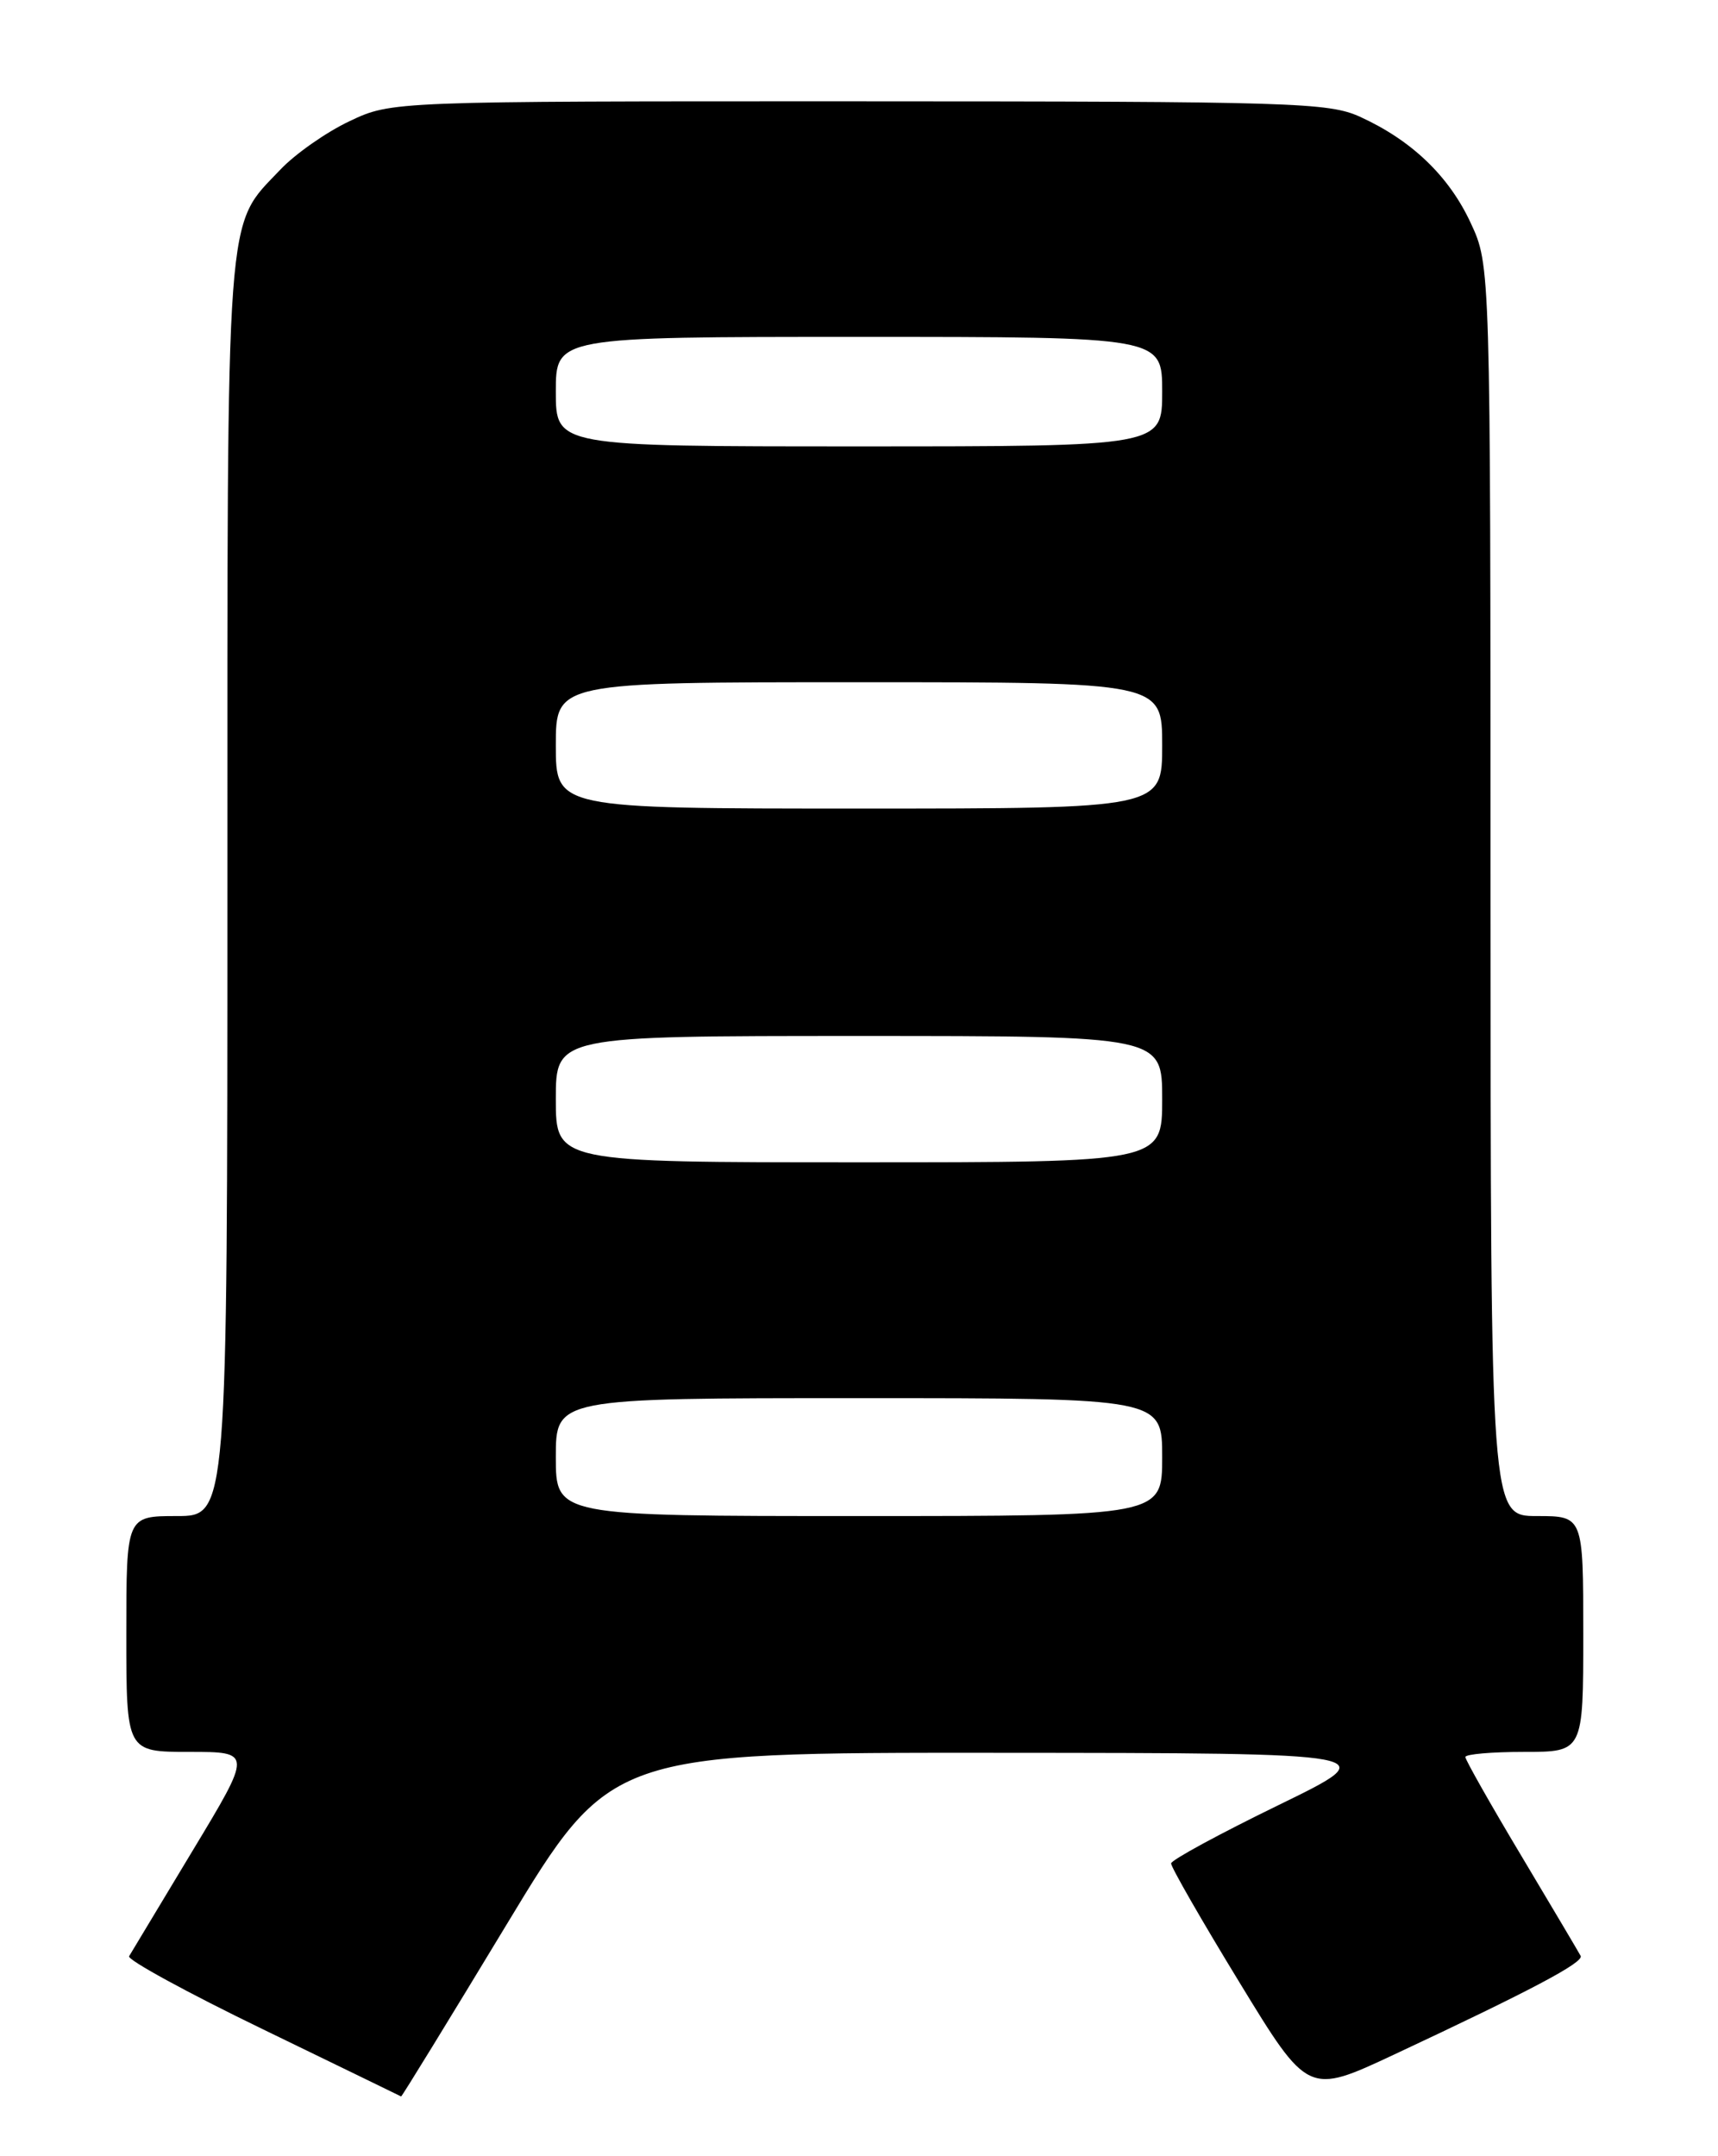 <?xml version="1.0" encoding="UTF-8" standalone="no"?>
<!DOCTYPE svg PUBLIC "-//W3C//DTD SVG 1.1//EN" "http://www.w3.org/Graphics/SVG/1.1/DTD/svg11.dtd" >
<svg xmlns="http://www.w3.org/2000/svg" xmlns:xlink="http://www.w3.org/1999/xlink" version="1.1" viewBox="0 0 204 256">
 <g >
 <path fill="currentColor"
d=" M 60.13 228.54 C 72.50 208.08 72.50 208.08 118.50 208.11 C 164.50 208.14 164.50 208.14 151.81 214.32 C 144.83 217.72 139.09 220.83 139.06 221.24 C 139.03 221.64 142.67 227.99 147.16 235.34 C 155.32 248.72 155.32 248.72 165.53 243.94 C 181.76 236.34 188.10 232.99 187.69 232.22 C 187.48 231.82 184.32 226.49 180.66 220.36 C 176.99 214.23 174.00 208.94 174.00 208.61 C 174.00 208.27 177.15 208.00 181.00 208.00 C 188.00 208.00 188.00 208.00 188.00 194.00 C 188.00 180.00 188.00 180.00 182.50 180.00 C 177.00 180.00 177.00 180.00 176.99 105.75 C 176.98 31.50 176.98 31.50 174.63 26.46 C 172.05 20.90 167.62 16.66 161.50 13.87 C 157.78 12.17 153.56 12.04 102.00 12.03 C 46.50 12.02 46.50 12.02 41.50 14.39 C 38.75 15.69 35.06 18.27 33.30 20.13 C 26.72 27.06 27.00 23.29 27.00 105.47 C 27.00 180.00 27.00 180.00 21.00 180.00 C 15.00 180.00 15.00 180.00 15.00 194.00 C 15.00 208.00 15.00 208.00 22.47 208.00 C 29.95 208.00 29.95 208.00 22.86 219.75 C 18.97 226.21 15.58 231.84 15.33 232.26 C 15.08 232.67 22.21 236.57 31.19 240.92 C 40.16 245.27 47.56 248.87 47.63 248.91 C 47.70 248.96 53.33 239.79 60.13 228.54 Z  M 66.00 173.00 C 66.00 166.00 66.00 166.00 102.00 166.00 C 138.00 166.00 138.00 166.00 138.00 173.00 C 138.00 180.00 138.00 180.00 102.00 180.00 C 66.00 180.00 66.00 180.00 66.00 173.00 Z  M 66.00 130.50 C 66.00 123.00 66.00 123.00 102.00 123.00 C 138.00 123.00 138.00 123.00 138.00 130.50 C 138.00 138.00 138.00 138.00 102.00 138.00 C 66.00 138.00 66.00 138.00 66.00 130.50 Z  M 66.00 88.50 C 66.00 81.00 66.00 81.00 102.00 81.00 C 138.00 81.00 138.00 81.00 138.00 88.50 C 138.00 96.00 138.00 96.00 102.00 96.00 C 66.00 96.00 66.00 96.00 66.00 88.50 Z  M 66.00 46.50 C 66.00 40.00 66.00 40.00 102.00 40.00 C 138.00 40.00 138.00 40.00 138.00 46.50 C 138.00 53.00 138.00 53.00 102.00 53.00 C 66.00 53.00 66.00 53.00 66.00 46.50 Z "/>
</g>
</svg>